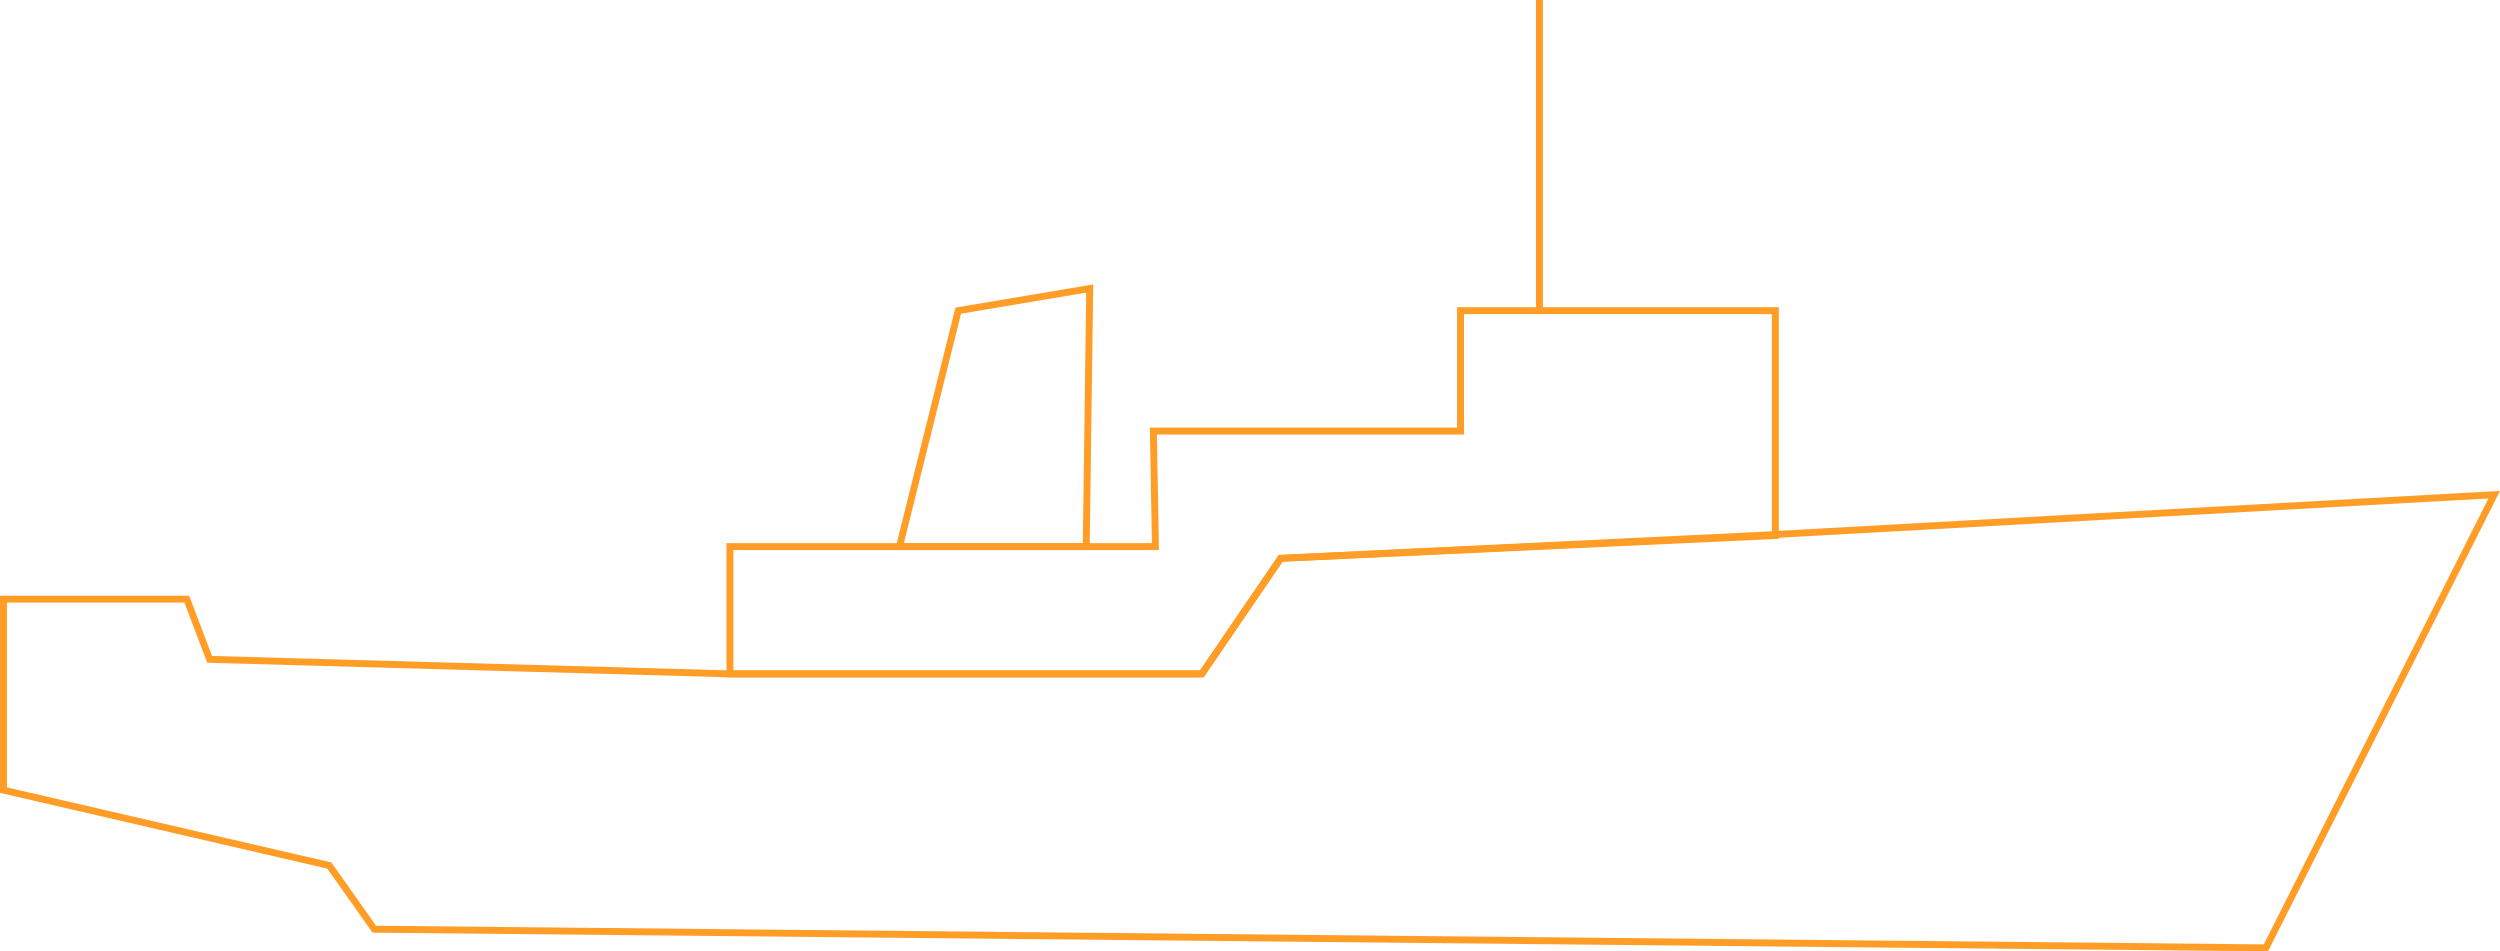 <?xml version="1.0" encoding="UTF-8" standalone="no"?>
<svg
   xmlns:dc="http://purl.org/dc/elements/1.1/"
   xmlns:cc="http://creativecommons.org/ns#"
   xmlns:rdf="http://www.w3.org/1999/02/22-rdf-syntax-ns#"
   xmlns:svg="http://www.w3.org/2000/svg"
   xmlns="http://www.w3.org/2000/svg"
   overflow="visible"
   xml:space="preserve"
   viewBox="0 0 325.202 123.753"
   height="123.753"
   width="325.202"
   y="-122"
   x="-174.15"
   id="Layer_3"
   version="1.1"><defs
   id="defs1960" />
<style
   id="style1945"
   type="text/css">
	.st0{fill:none;stroke:#FF9D27;stroke-miterlimit:10;}
</style>
<g
   transform="scale(0.9)"
   id="g1955">
	<polygon
   id="polygon1947"
   points="54.1,134.3 327.5,137 360.5,71.5 253.9,77.4 185.1,80.7 173.7,97.4 105.5,97.4 30.3,95.3 27,86.6 0.5,86.6 0.5,114.2 47.6,125.1 "
   class="st0" />
	<polygon
   id="polygon1949"
   points="185.1,80.7 256.6,77.4 256.6,44.9 211.1,44.9 211.1,62.3 166.7,62.3 167,79 105.5,79 105.5,97.4 173.7,97.4 "
   class="st0" />
	<polygon
   id="polygon1951"
   points="130,79 138.5,44.9 157.5,41.7 157,79 "
   class="st0" />
	<line
   id="line1953"
   y2="44.7"
   x2="222.5"
   y1="0"
   x1="222.5"
   class="st0" />
</g>
</svg>
